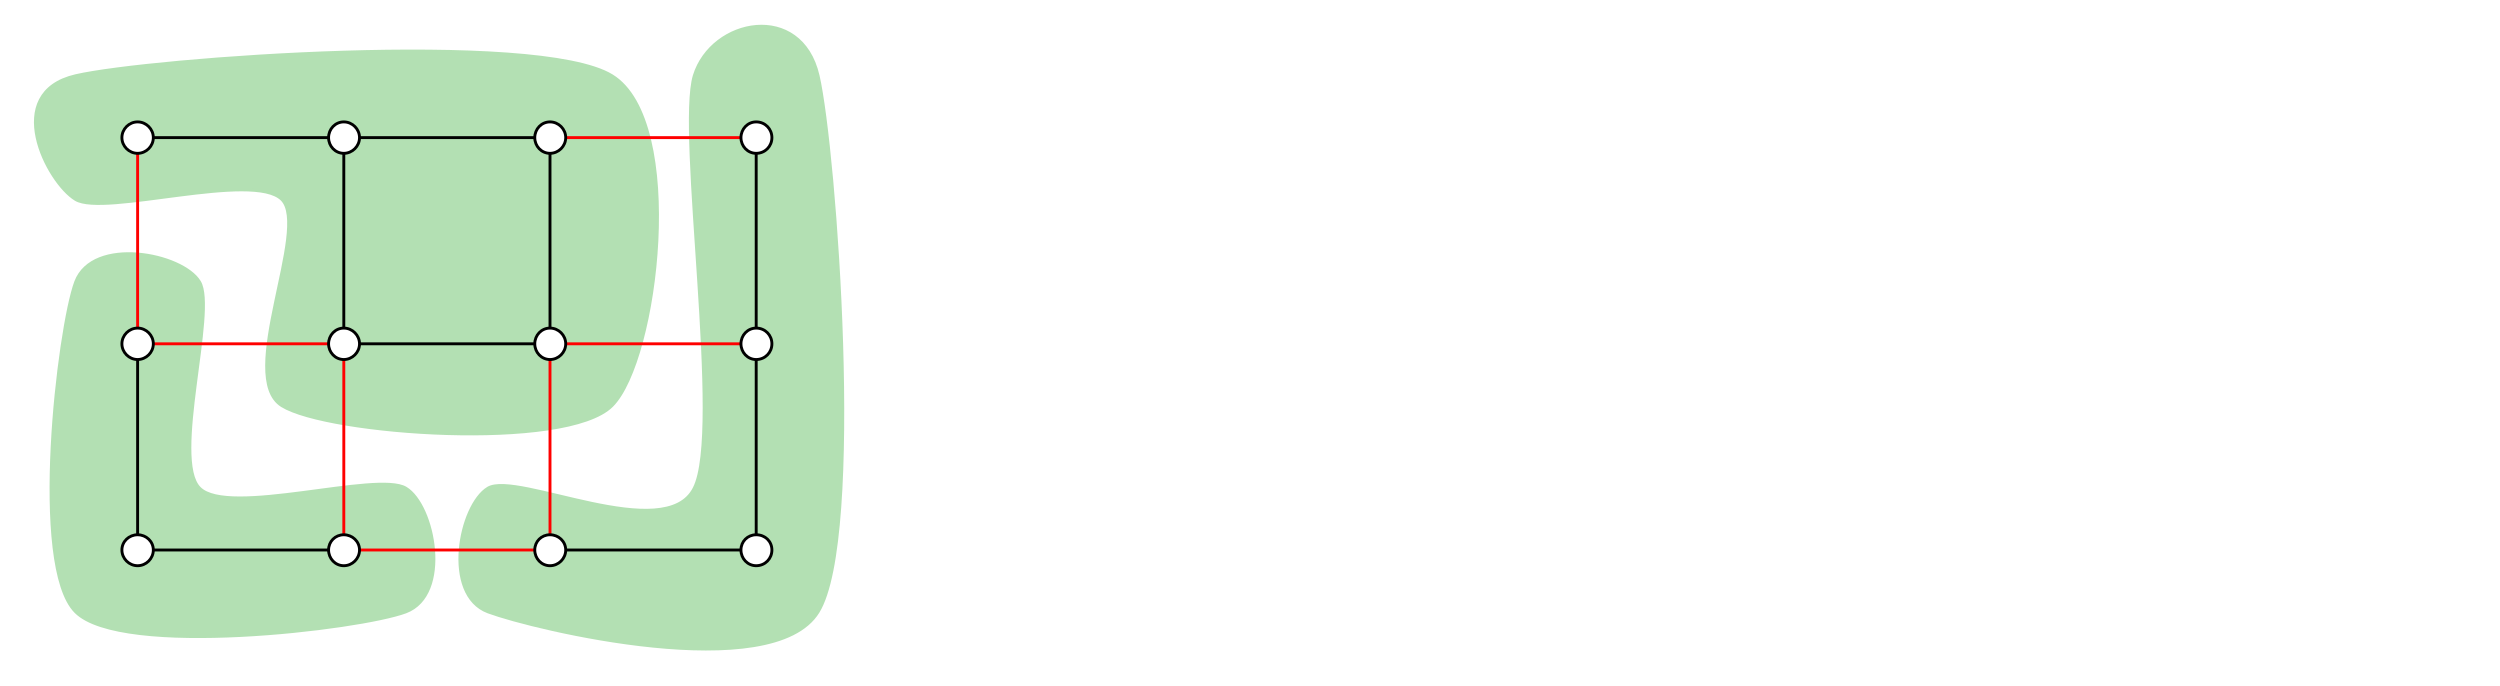 <?xml version="1.0" encoding="UTF-8" standalone="no"?>
<!DOCTYPE svg PUBLIC "-//W3C//DTD SVG 1.1//EN"
"http://www.w3.org/Graphics/SVG/1.1/DTD/svg11.dtd">


<!-- Page 1 -->
<svg x="0" y="0" width="525" height="144" viewBox="0 0 525 144" version="1.1" xmlns="http://www.w3.org/2000/svg" xmlns:xlink="http://www.w3.org/1999/xlink"
style="display: block;margin-left: auto;margin-right: auto;">
<defs>

<style type="text/css"><![CDATA[

.g1_1{
fill: #B3E0B3;
stroke: #B3E0B3;
stroke-width: 0.609;
stroke-linecap: butt;
stroke-linejoin: miter;
}
.g2_1{
fill: none;
stroke: #000000;
stroke-width: 0.609;
stroke-linecap: butt;
stroke-linejoin: miter;
}
.g3_1{
fill: none;
stroke: #FF0000;
stroke-width: 0.609;
stroke-linecap: butt;
stroke-linejoin: miter;
}
.g4_1{
fill: #FFFFFF;
stroke: #000000;
stroke-width: 0.609;
stroke-linecap: butt;
stroke-linejoin: miter;
}


]]></style>

</defs>
<path d="M0,0
L0,144
L525,144
L525,0 Z " 
fill="#FFFFFF" stroke="none" />
<path d="M128.5,15.9c15.6,9.6,9.6,59.7,0,69.3c-9.6,9.6,-59.7,6,-69.3,0c-9.6,-6,6,-37.3,0,-43.3c-6,-6,-37.3,3.6,-43.3,0c-6,-3.6,-15.6,-22.4,0,-26c15.6,-3.6,97,-9.6,112.6,0Z" class="g1_1" />
<path d="M15.9,59.2c3.6,-9.6,22.4,-6,26,0c3.6,6,-6,37.3,0,43.3c6,6.1,37.3,-3.6,43.3,0c6,3.6,9.6,22.4,0,26c-9.6,3.6,-59.7,9.6,-69.3,0c-9.6,-9.6,-3.6,-59.7,0,-69.3Z" class="g1_1" />
<path d="M102.5,102.5c6.1,-3.6,37.3,12.1,43.3,0c6.1,-12,-3.6,-74.6,0,-86.6c3.7,-12,22.4,-15.6,26,0c3.6,15.6,9.6,97,0,112.6c-9.6,15.6,-59.6,3.6,-69.3,0c-9.6,-3.6,-6,-22.4,0,-26Z" class="g1_1" />
<path d="M28.9,115.5l0,-43.3" class="g2_1" />
<path d="M28.9,115.5l43.3,0" class="g2_1" />
<path d="M28.9,28.9l43.3,0" class="g2_1" />
<path d="M72.2,72.2l0,-43.3" class="g2_1" />
<path d="M72.2,72.2l43.3,0" class="g2_1" />
<path d="M72.2,28.9l43.3,0" class="g2_1" />
<path d="M115.5,72.2l0,-43.3" class="g2_1" />
<path d="M115.5,115.5l43.3,0" class="g2_1" />
<path d="M158.8,115.5l0,-43.3" class="g2_1" />
<path d="M158.8,72.2l0,-43.3" class="g2_1" />
<path d="M28.9,72.2l0,-43.3" class="g3_1" />
<path d="M28.9,72.2l43.3,0" class="g3_1" />
<path d="M72.2,115.5l0,-43.3" class="g3_1" />
<path d="M72.2,115.5l43.3,0" class="g3_1" />
<path d="M115.5,115.5l0,-43.3" class="g3_1" />
<path d="M115.5,72.2l43.3,0" class="g3_1" />
<path d="M115.5,28.9l43.3,0" class="g3_1" />
<path d="M32.2,115.5c0,-1.8,-1.5,-3.2,-3.3,-3.2c-1.8,0,-3.3,1.4,-3.3,3.2c0,1.8,1.5,3.3,3.3,3.3c1.8,0,3.3,-1.5,3.3,-3.3Z" class="g4_1" />
<path d="M75.5,115.5c0,-1.8,-1.5,-3.2,-3.3,-3.2c-1.8,0,-3.2,1.4,-3.2,3.2c0,1.8,1.4,3.3,3.2,3.3c1.8,0,3.3,-1.5,3.3,-3.3Z" class="g4_1" />
<path d="M32.2,72.2c0,-1.8,-1.5,-3.3,-3.3,-3.3c-1.8,0,-3.3,1.5,-3.3,3.3c0,1.8,1.5,3.3,3.3,3.3c1.8,0,3.3,-1.5,3.3,-3.3Z" class="g4_1" />
<path d="M32.2,28.9c0,-1.8,-1.5,-3.3,-3.3,-3.3c-1.8,0,-3.3,1.5,-3.3,3.3c0,1.8,1.5,3.3,3.3,3.3c1.8,0,3.3,-1.5,3.3,-3.3Z" class="g4_1" />
<path d="M75.5,72.2c0,-1.8,-1.5,-3.3,-3.3,-3.3c-1.8,0,-3.2,1.5,-3.2,3.3c0,1.8,1.4,3.3,3.2,3.3c1.8,0,3.3,-1.5,3.3,-3.3Z" class="g4_1" />
<path d="M75.5,28.9c0,-1.8,-1.5,-3.3,-3.3,-3.3c-1.8,0,-3.2,1.5,-3.2,3.3c0,1.8,1.4,3.3,3.2,3.3c1.8,0,3.3,-1.5,3.3,-3.3Z" class="g4_1" />
<path d="M118.8,72.2c0,-1.8,-1.5,-3.3,-3.3,-3.3c-1.8,0,-3.2,1.5,-3.2,3.3c0,1.8,1.4,3.3,3.2,3.3c1.8,0,3.3,-1.5,3.3,-3.3Z" class="g4_1" />
<path d="M118.8,28.9c0,-1.8,-1.5,-3.3,-3.3,-3.3c-1.8,0,-3.2,1.5,-3.2,3.3c0,1.8,1.4,3.3,3.2,3.3c1.8,0,3.3,-1.5,3.3,-3.3Z" class="g4_1" />
<path d="M118.8,115.5c0,-1.8,-1.5,-3.2,-3.3,-3.2c-1.8,0,-3.2,1.4,-3.2,3.2c0,1.8,1.4,3.3,3.2,3.3c1.8,0,3.3,-1.5,3.3,-3.3Z" class="g4_1" />
<path d="M162.1,115.5c0,-1.8,-1.4,-3.2,-3.3,-3.2c-1.8,0,-3.2,1.4,-3.2,3.2c0,1.8,1.4,3.3,3.2,3.3c1.9,0,3.3,-1.5,3.3,-3.3Z" class="g4_1" />
<path d="M162.1,72.2c0,-1.8,-1.4,-3.3,-3.3,-3.3c-1.8,0,-3.2,1.5,-3.2,3.3c0,1.8,1.4,3.3,3.2,3.3c1.9,0,3.3,-1.5,3.3,-3.3Z" class="g4_1" />
<path d="M162.1,28.9c0,-1.8,-1.4,-3.3,-3.3,-3.3c-1.8,0,-3.2,1.5,-3.2,3.3c0,1.8,1.4,3.3,3.2,3.3c1.9,0,3.3,-1.5,3.3,-3.3Z" class="g4_1" />

</svg>
